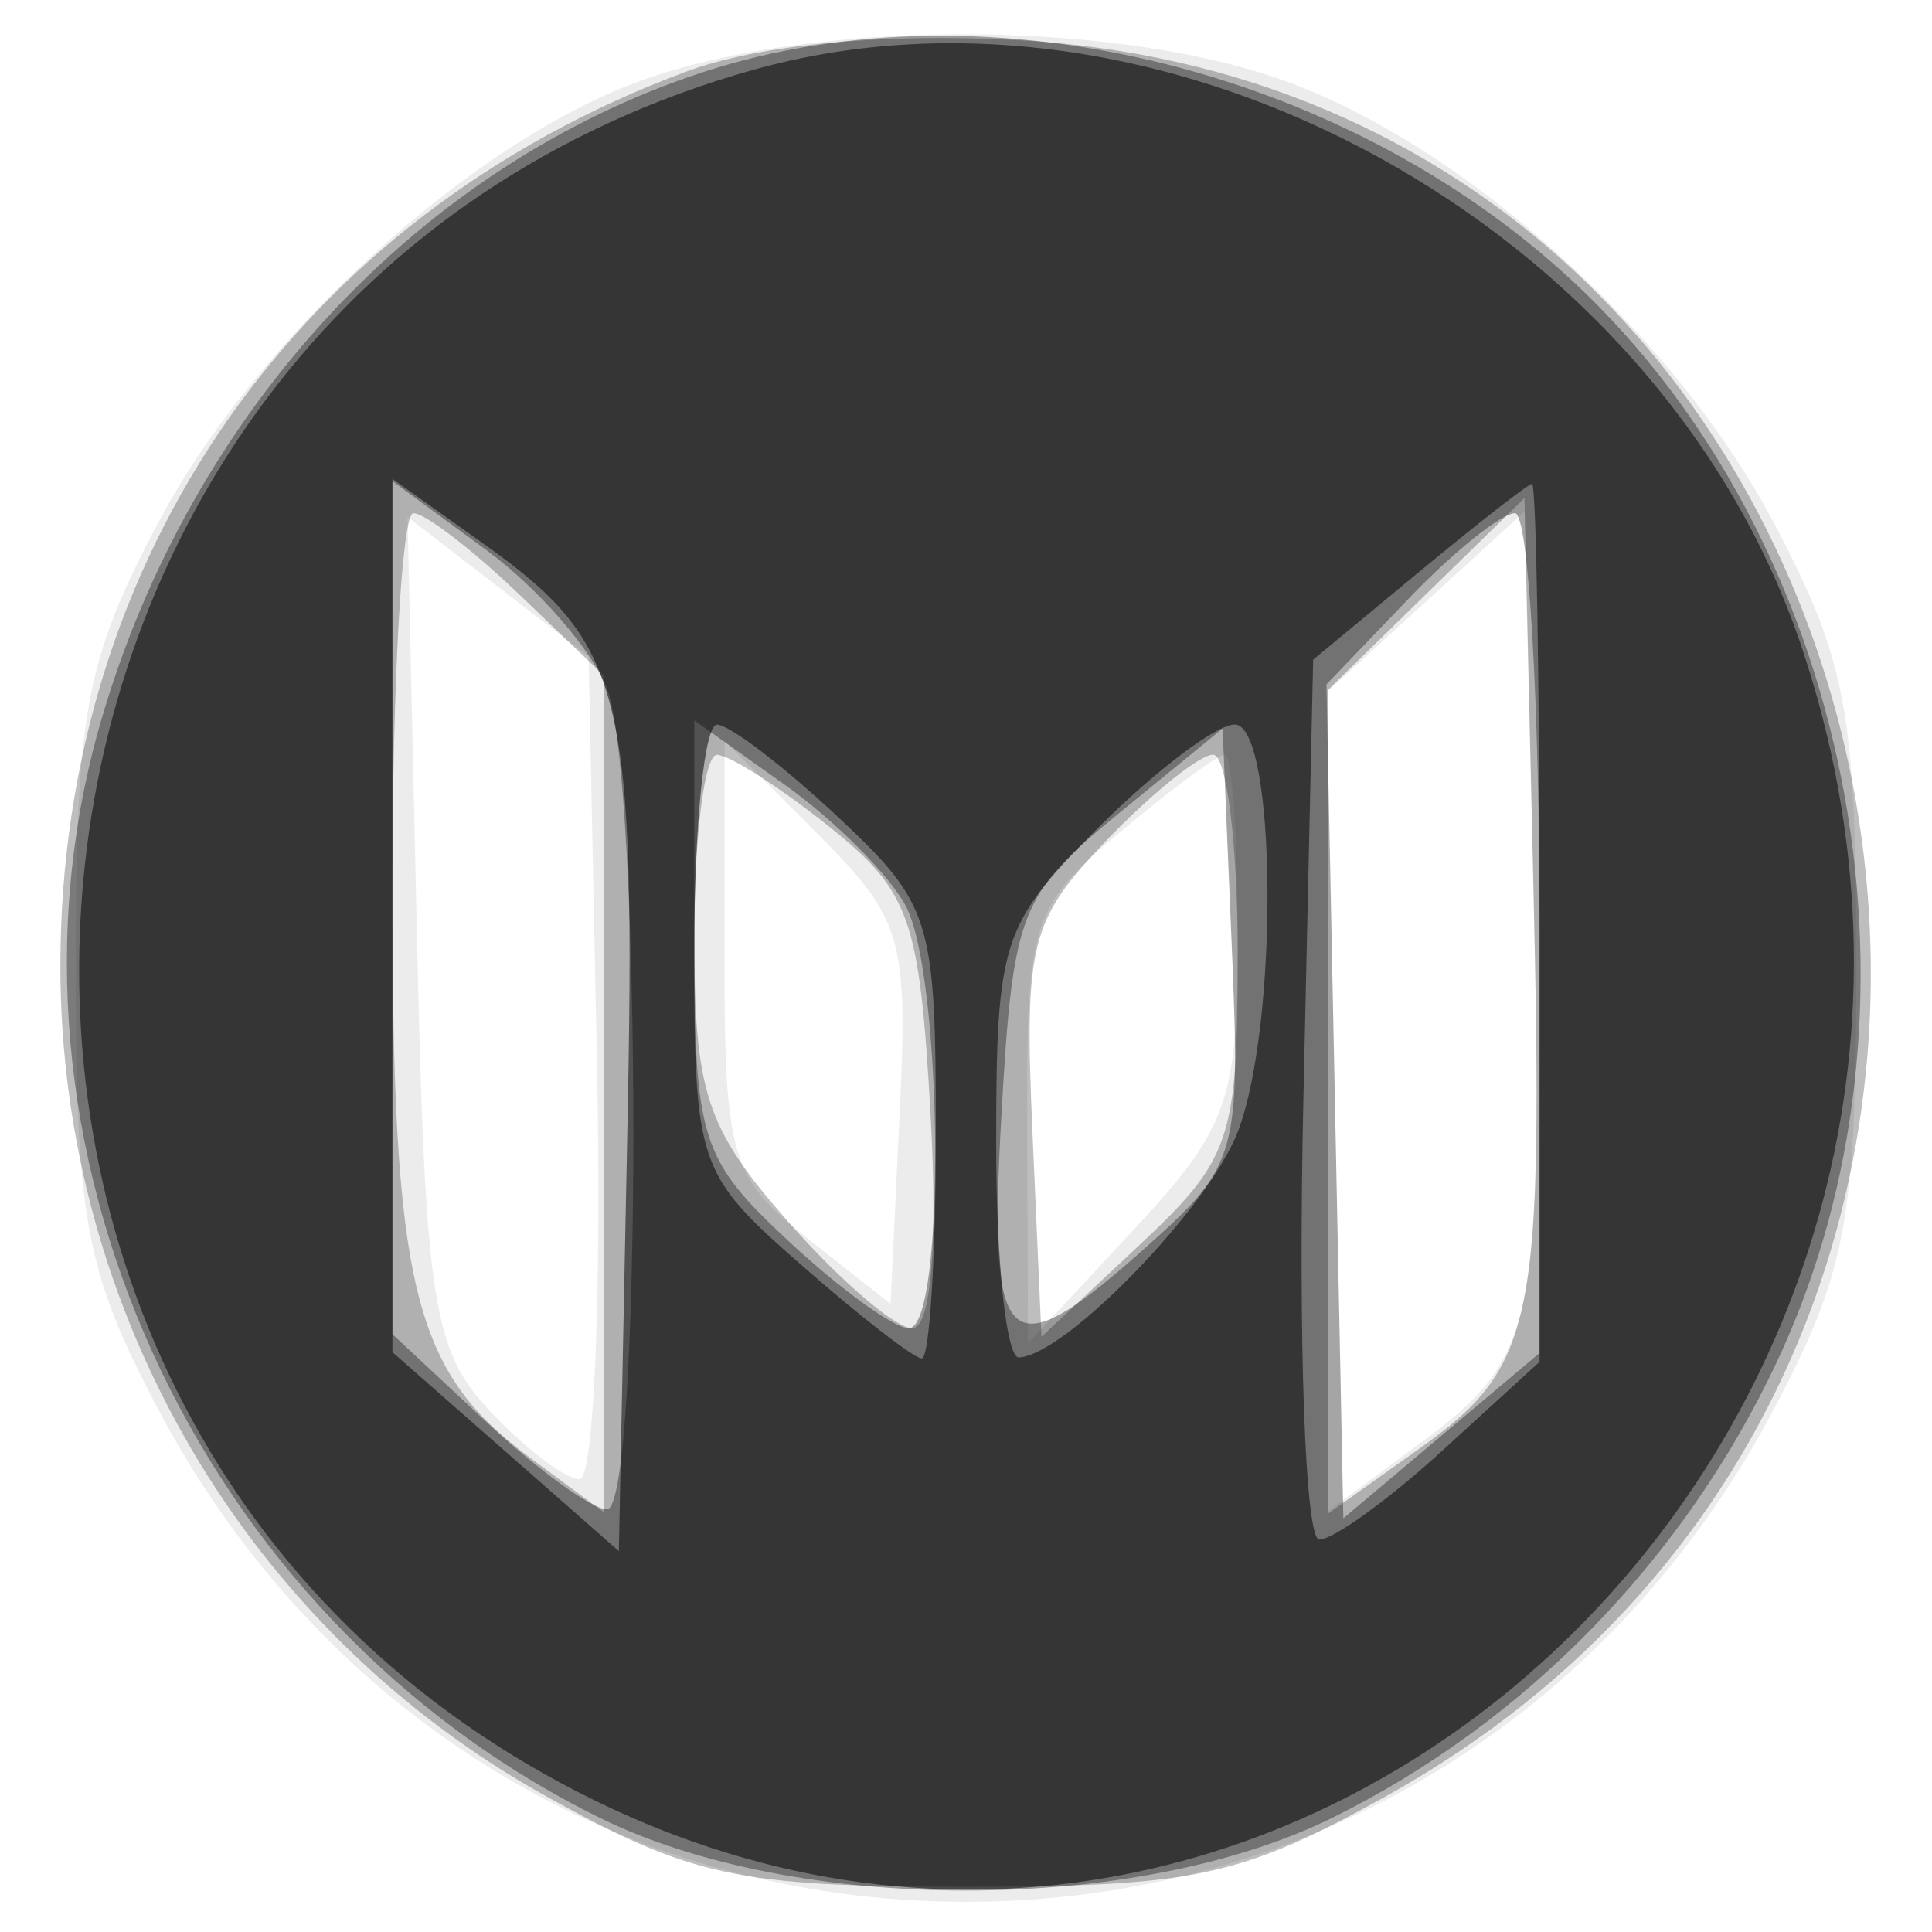<svg xmlns="http://www.w3.org/2000/svg" width="64" height="64" version="1.1" fill="#000000"><path fill-opacity=".075" d="M 21.324 2.638 C 15.615 4.661, 8.456 11.207, 5.207 17.377 C 2.826 21.899, 2.510 23.614, 2.510 32 C 2.510 40.386, 2.826 42.101, 5.207 46.623 C 10.597 56.859, 20.645 63, 32 63 C 43.355 63, 53.403 56.859, 58.793 46.623 C 61.174 42.101, 61.490 40.386, 61.490 32 C 61.490 23.614, 61.174 21.899, 58.793 17.377 C 55.434 10.998, 48.340 4.645, 42.266 2.575 C 36.571 0.634, 26.896 0.663, 21.324 2.638 M 13.807 30.808 C 14.084 43.131, 14.325 44.717, 16.232 46.746 C 17.396 47.986, 18.733 49, 19.203 49 C 19.672 49, 19.931 42.869, 19.778 35.376 L 19.500 21.752 16.500 19.438 L 13.500 17.124 13.807 30.808 M 47.250 19.916 L 44 22.887 44 36.474 L 44 50.060 47.035 47.816 C 50.930 44.936, 51.135 43.922, 50.789 29.223 L 50.500 16.945 47.250 19.916 M 24 31.697 C 24 38.313, 24.208 39.019, 26.750 41.024 L 29.500 43.193 29.802 36.918 C 30.084 31.068, 29.898 30.436, 27.052 27.591 L 24 24.538 24 31.697 M 37.077 27.589 C 34.162 30.041, 34.001 30.555, 34.027 37.339 L 34.054 44.500 37.527 40.765 C 40.692 37.361, 41 36.496, 41 31.015 C 41 27.707, 40.810 25, 40.577 25 C 40.344 25, 38.769 26.165, 37.077 27.589" stroke="none" fill="#000000" fill-rule="evenodd"/><path fill-opacity=".254" d="M 22.703 2.382 C 9.900 7.153, 2 18.456, 2 32 C 2 43.461, 8.189 54.019, 18.136 59.529 C 22.904 62.170, 24.444 62.500, 32 62.500 C 39.556 62.500, 41.096 62.170, 45.864 59.529 C 72.845 44.585, 64.029 2.851, 33.567 1.321 C 29.094 1.097, 25.106 1.486, 22.703 2.382 M 13 29.453 C 13 42.649, 13.671 45.417, 17.568 48.297 L 20 50.093 20 36.234 L 20 22.374 17.195 19.687 C 15.653 18.209, 14.078 17, 13.695 17 C 13.313 17, 13 22.604, 13 29.453 M 47.250 19.673 L 44 22.846 44 36.491 L 44 50.136 46.998 48.002 C 50.872 45.243, 51.134 43.929, 50.789 29 L 50.500 16.500 47.250 19.673 M 23 30.965 C 23 36.211, 23.374 37.356, 26.104 40.465 C 27.811 42.409, 29.661 44, 30.216 44 C 30.839 44, 31.071 41.267, 30.823 36.873 C 30.457 30.404, 30.147 29.528, 27.460 27.378 C 25.832 26.076, 24.163 25.008, 23.750 25.005 C 23.337 25.002, 23 27.684, 23 30.965 M 36.638 27.856 C 34.125 30.479, 33.926 31.263, 34.201 37.497 L 34.500 44.282 37.750 41.240 C 40.781 38.403, 41 37.753, 41 31.599 C 41 27.969, 40.634 25, 40.187 25 C 39.740 25, 38.143 26.285, 36.638 27.856" stroke="none" fill="#000000" fill-rule="evenodd"/><path fill-opacity=".352" d="M 23.293 2.388 C 13.903 5.458, 6.331 13.613, 3.350 23.867 C -0.713 37.845, 6.450 53.607, 19.873 60.220 C 26.385 63.429, 37.615 63.429, 44.127 60.220 C 50.527 57.067, 55.804 51.648, 58.883 45.067 C 64.265 33.561, 61.551 18.487, 52.517 9.713 C 44.918 2.334, 32.772 -0.711, 23.293 2.388 M 13 30.069 L 13 44.198 16.106 47.099 C 17.814 48.694, 19.614 50, 20.106 50 C 21.269 50, 21.272 25.838, 20.109 22.815 C 19.620 21.542, 17.820 19.474, 16.109 18.220 L 13 15.940 13 30.069 M 46.658 19.835 L 43.941 22.671 44.221 36.483 L 44.500 50.296 47.750 47.559 L 51 44.822 51 30.911 C 51 23.260, 50.634 17, 50.187 17 C 49.740 17, 48.152 18.276, 46.658 19.835 M 23 31.031 C 23 37.759, 23.190 38.375, 26.106 41.099 C 27.814 42.694, 29.614 44, 30.106 44 C 31.328 44, 31.241 32.320, 30.002 30.004 C 29.453 28.978, 27.653 27.177, 26.002 26.001 L 23 23.864 23 31.031 M 37.039 26.963 C 33.781 29.627, 33.553 30.212, 33.176 36.897 C 32.722 44.917, 33.334 45.465, 38.037 41.250 C 40.993 38.601, 41.095 38.236, 40.803 31.317 L 40.500 24.133 37.039 26.963" stroke="none" fill="#000000" fill-rule="evenodd"/><path fill-opacity=".535" d="M 24.951 2.314 C -2.061 9.886, -5.479 47.323, 19.717 59.650 C 43.216 71.147, 68.360 47.015, 59.646 21.329 C 54.945 7.473, 38.567 -1.503, 24.951 2.314 M 13 30.328 L 13 44.793 16.750 48.088 L 20.500 51.382 20.778 37.678 C 21.079 22.891, 20.705 21.350, 16.002 18.001 L 13 15.864 13 30.328 M 47 18.953 L 43.500 21.852 43.176 36.426 C 42.998 44.442, 43.235 51, 43.703 51 C 44.171 51, 46.005 49.675, 47.777 48.056 L 51 45.113 51 30.556 C 51 22.550, 50.888 16.012, 50.750 16.027 C 50.612 16.042, 48.925 17.358, 47 18.953 M 23 31.396 C 23 38.611, 23.087 38.869, 26.535 41.896 C 28.479 43.603, 30.279 45, 30.535 45 C 30.791 45, 31 41.648, 31 37.551 C 31 30.438, 30.853 29.964, 27.750 27.055 C 25.962 25.380, 24.163 24.007, 23.750 24.005 C 23.337 24.002, 23 27.328, 23 31.396 M 36.400 27.400 C 33.172 30.628, 33 31.159, 33 37.900 C 33 41.805, 33.337 44.986, 33.750 44.968 C 35.291 44.903, 40.055 39.986, 41.010 37.475 C 42.370 33.897, 42.289 24, 40.900 24 C 40.295 24, 38.270 25.530, 36.400 27.400" stroke="none" fill="#000000" fill-rule="evenodd"/></svg>
